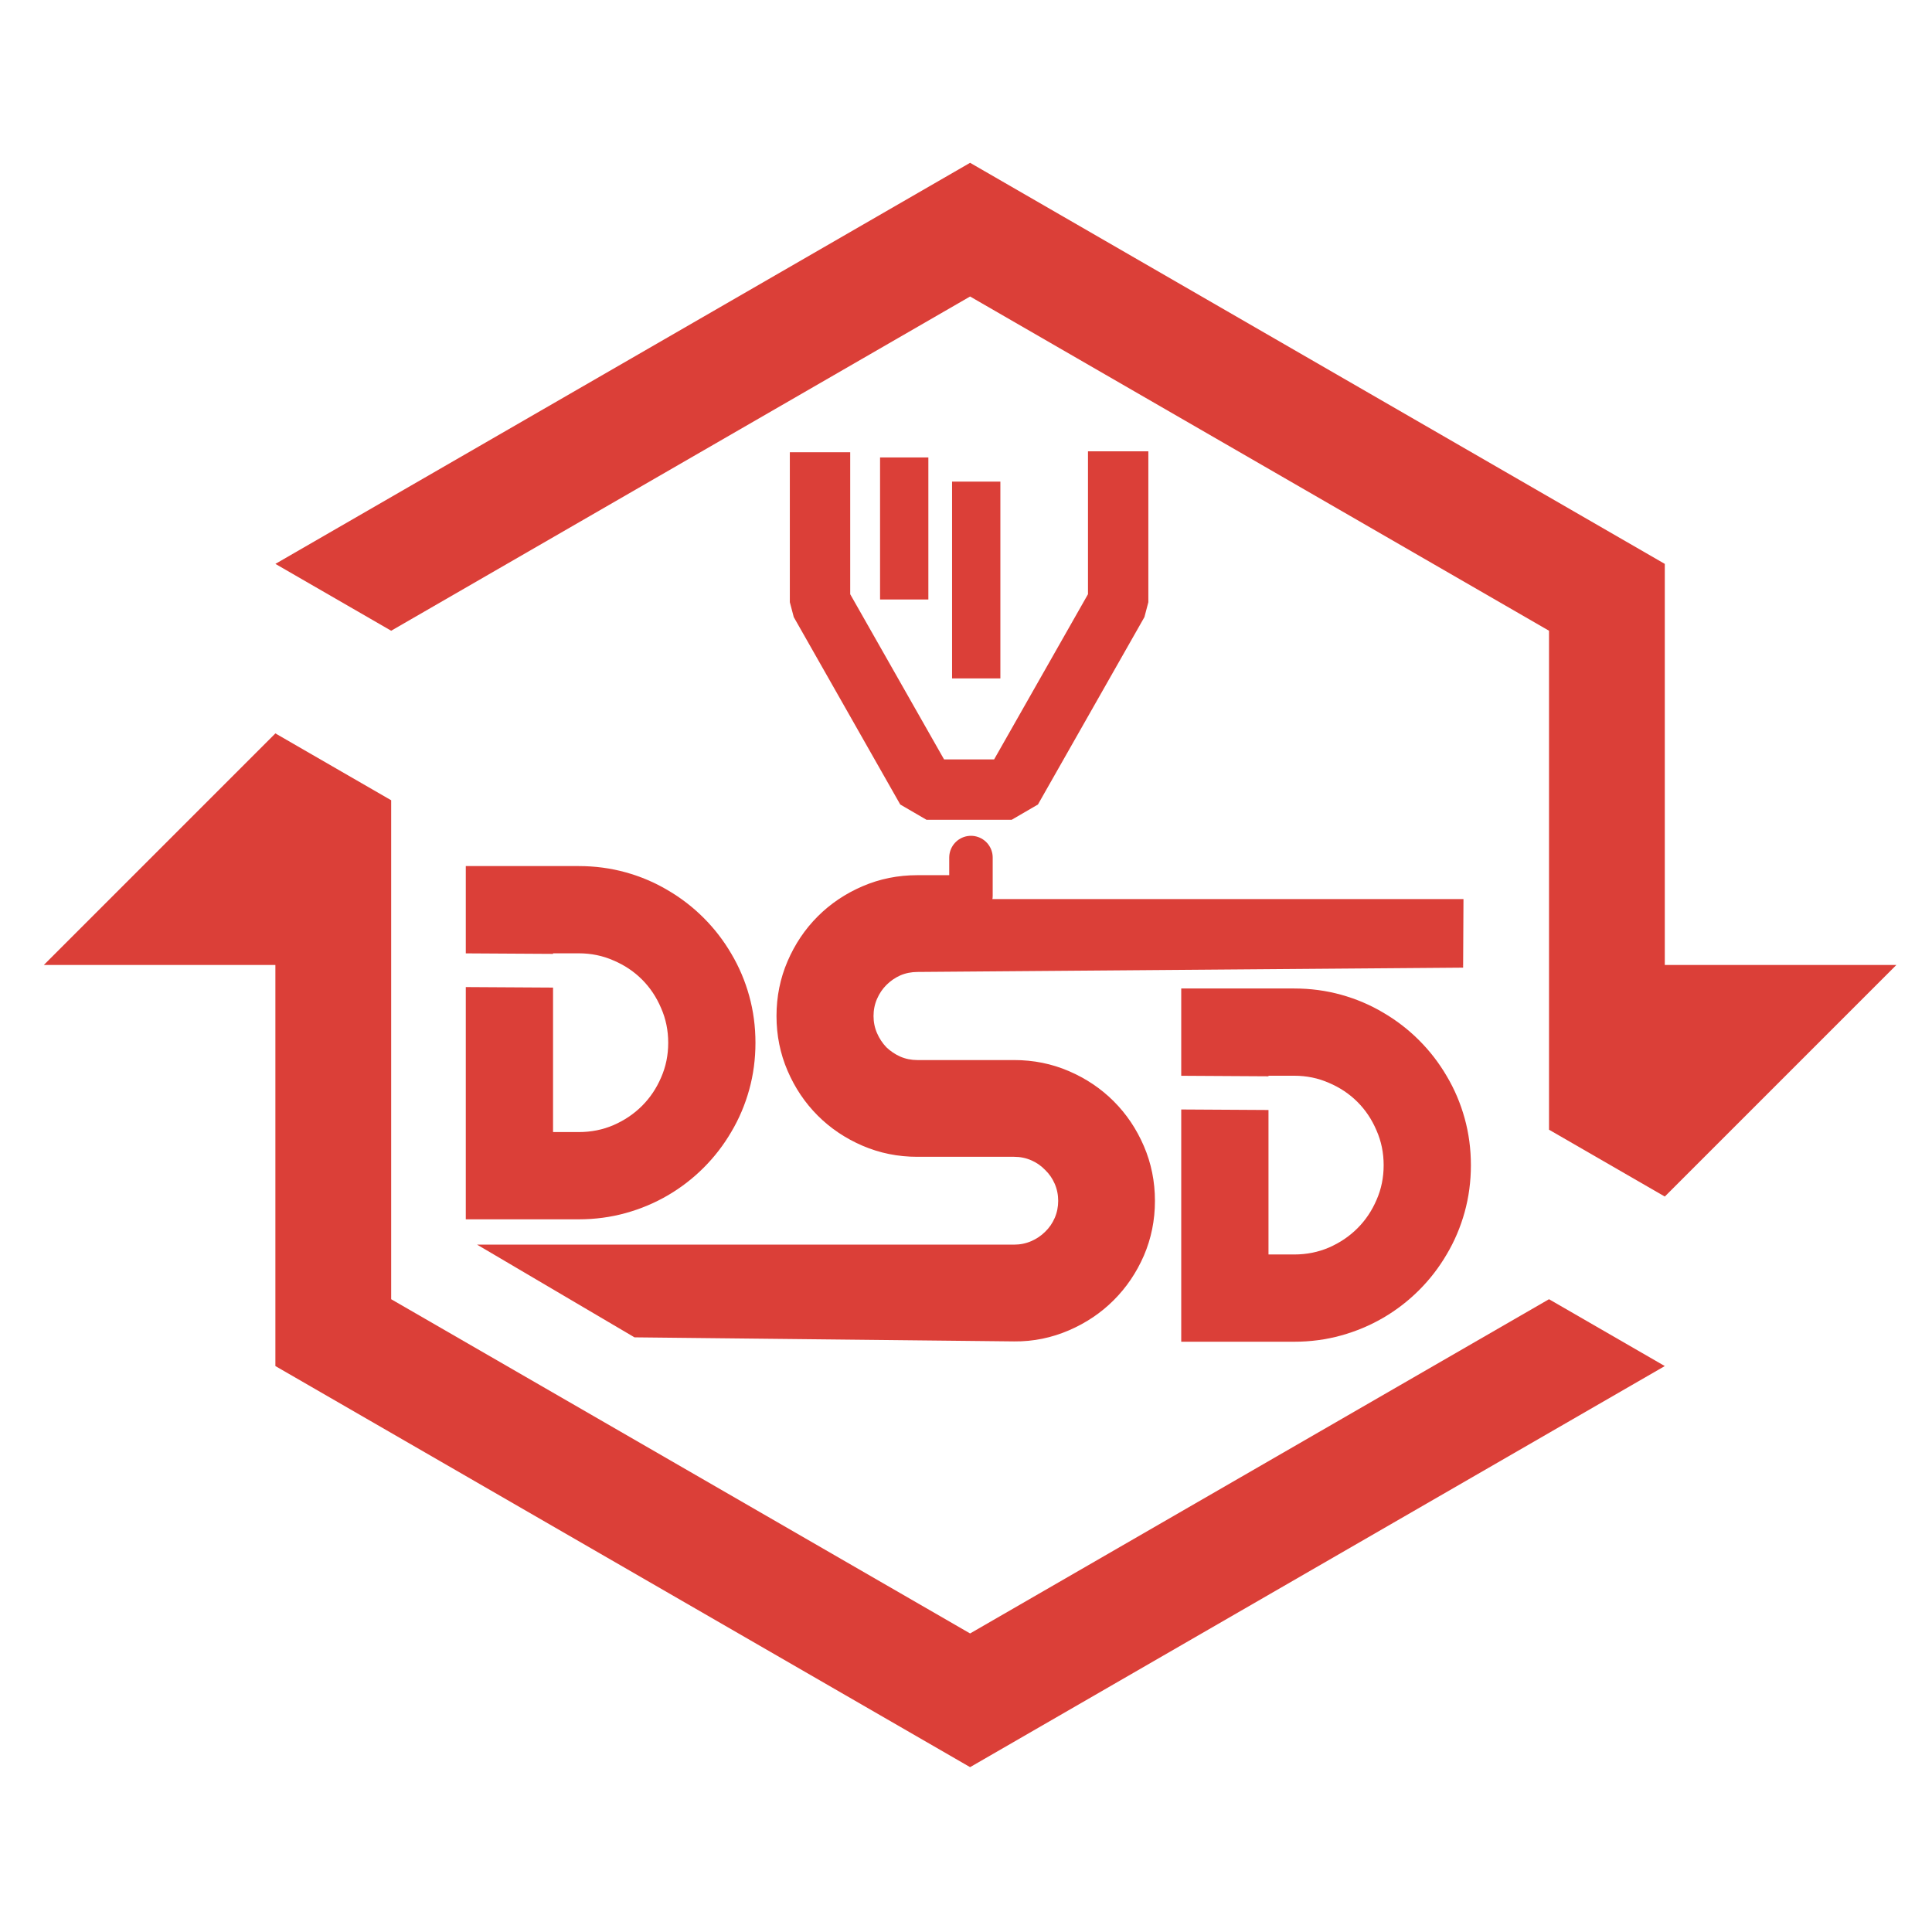 <?xml version="1.0" encoding="UTF-8" standalone="no"?>
<svg
   viewBox="0 0 800 800"
   width="800"
   height="800"
   version="1.1"
   id="svg9"
   sodipodi:docname="DSD_logo_square.svg"
   inkscape:version="1.3.2 (091e20e, 2023-11-25)"
   xmlns:inkscape="http://www.inkscape.org/namespaces/inkscape"
   xmlns:sodipodi="http://sodipodi.sourceforge.net/DTD/sodipodi-0.dtd"
   xmlns="http://www.w3.org/2000/svg"
   xmlns:svg="http://www.w3.org/2000/svg">
  <sodipodi:namedview
     id="namedview9"
     pagecolor="#ffffff"
     bordercolor="#000000"
     borderopacity="0.25"
     inkscape:showpageshadow="2"
     inkscape:pageopacity="0.0"
     inkscape:pagecheckerboard="0"
     inkscape:deskcolor="#d1d1d1"
     inkscape:zoom="0.84096523"
     inkscape:cx="371.59681"
     inkscape:cy="399.54089"
     inkscape:window-width="1552"
     inkscape:window-height="849"
     inkscape:window-x="16"
     inkscape:window-y="42"
     inkscape:window-maximized="0"
     inkscape:current-layer="g9" />
  <desc
     id="desc1">Stealthchanger_logo.dxf - scale = 1.000000, origin = (0.000000, 0.000000), method = manual</desc>
  <defs
     id="defs4">
    <marker
       id="DistanceX"
       orient="auto"
       refX="0"
       refY="0"
       style="overflow:visible">
      <path
         d="M 3,-3 -3,3 M 0,-5 V 5"
         style="stroke:#000000;stroke-width:0.5"
         id="path1" />
    </marker>
    <pattern
       id="Hatch"
       patternUnits="userSpaceOnUse"
       width="8"
       height="8"
       x="0"
       y="0">
      <path
         d="M8 4 l-4,4"
         stroke="#000000"
         stroke-width="0.25"
         linecap="square"
         id="path2" />
      <path
         d="M6 2 l-4,4"
         stroke="#000000"
         stroke-width="0.25"
         linecap="square"
         id="path3" />
      <path
         d="M4 0 l-4,4"
         stroke="#000000"
         stroke-width="0.25"
         linecap="square"
         id="path4" />
    </pattern>
    <symbol
       id="*MODEL_SPACE" />
    <symbol
       id="*PAPER_SPACE" />
  </defs>
  <g
     inkscape:groupmode="layer"
     inkscape:label="0"
     id="g9">
    <path
       d="M 114.033,233.495 401.694,67.414 689.355,233.495 v 166.081 h 95.887 l -95.887,95.887 -47.943,-27.68 V 261.175 L 401.694,122.774 161.977,261.175 Z"
       style="fill:#db3f38;fill-opacity:1;stroke:none;stroke-width:0.507"
       id="path5" />
    <path
       d="M 689.355,565.657 401.694,731.738 114.033,565.657 V 399.576 H 18.146 l 95.887,-95.887 47.943,27.68 V 537.977 L 401.694,676.378 641.411,537.977 Z"
       style="fill:#db3f38;fill-opacity:1;stroke:none;stroke-width:0.507"
       id="path6" />
    <path
       id="text2"
       style="font-size:192px;font-family:Titanfall;-inkscape-font-specification:Titanfall;fill:#db3f38;stroke:#db3f38;stroke-width:8;stroke-dasharray:none"
       d="m 493.124,413.307 v 28.172 l 28.131,0.166 v -0.209 h 14.637 c 5.67,0 10.985,1.091 15.945,3.271 5.015,2.126 9.377,5.043 13.084,8.75 3.707,3.707 6.624,8.069 8.75,13.084 2.181,4.961 3.27,10.276 3.27,15.945 0,5.67 -1.089,10.985 -3.27,15.945 -2.126,4.961 -5.043,9.295 -8.75,13.002 -3.707,3.707 -8.069,6.649 -13.084,8.83 -4.961,2.126 -10.276,3.189 -15.945,3.189 h -14.637 v -59.853 l -28.131,-0.166 V 551.582 h 42.768 c 6.378,0 12.511,-0.818 18.398,-2.453 5.888,-1.635 11.393,-3.951 16.518,-6.949 5.124,-2.998 9.787,-6.597 13.984,-10.795 4.198,-4.198 7.795,-8.858 10.793,-13.982 3.053,-5.124 5.398,-10.63 7.033,-16.518 1.635,-5.888 2.453,-12.02 2.453,-18.398 0,-6.378 -0.818,-12.511 -2.453,-18.398 -1.635,-5.888 -3.98,-11.395 -7.033,-16.52 -2.998,-5.124 -6.595,-9.785 -10.793,-13.982 -4.198,-4.198 -8.86,-7.795 -13.984,-10.793 -5.124,-3.053 -10.63,-5.398 -16.518,-7.033 -5.888,-1.635 -12.02,-2.453 -18.398,-2.453 z"
       sodipodi:nodetypes="ccccscscscscsccccsssscssscscssc" />
    <path
       id="text2-4"
       style="font-size:192px;font-family:Titanfall;-inkscape-font-specification:Titanfall;fill:#db3f38;stroke:#db3f38;stroke-width:8;stroke-dasharray:none"
       d="M 196.875,362.621 V 390.793 l 28.131,0.166 v -0.209 h 14.637 c 5.67,0 10.985,1.091 15.945,3.271 5.015,2.126 9.377,5.043 13.084,8.75 3.707,3.707 6.624,8.069 8.75,13.084 2.181,4.961 3.27,10.276 3.27,15.945 0,5.67 -1.089,10.985 -3.27,15.945 -2.126,4.961 -5.043,9.295 -8.75,13.002 -3.707,3.707 -8.069,6.649 -13.084,8.83 -4.961,2.126 -10.276,3.189 -15.945,3.189 h -14.637 v -59.853 l -28.131,-0.166 v 88.148 h 42.768 c 6.378,0 12.511,-0.818 18.398,-2.453 5.888,-1.635 11.393,-3.951 16.518,-6.949 5.124,-2.998 9.787,-6.597 13.984,-10.795 4.198,-4.198 7.795,-8.858 10.793,-13.982 3.053,-5.124 5.398,-10.63 7.033,-16.518 1.635,-5.888 2.453,-12.02 2.453,-18.398 0,-6.378 -0.818,-12.511 -2.453,-18.398 -1.635,-5.888 -3.98,-11.395 -7.033,-16.52 -2.998,-5.124 -6.595,-9.785 -10.793,-13.982 -4.198,-4.198 -8.86,-7.795 -13.984,-10.793 -5.124,-3.053 -10.63,-5.398 -16.518,-7.033 -5.888,-1.635 -12.02,-2.453 -18.398,-2.453 z"
       sodipodi:nodetypes="ccccscscscscsccccsssscssscscssc" />
    <path
       id="text3"
       style="font-size:266.667px;font-family:Titanfall;-inkscape-font-specification:Titanfall;fill:#db3f38;stroke:#db3f38;stroke-width:1;stroke-dasharray:none;stroke-dashoffset:0"
       d="m 379.84,362.896 c -7.95,0 -15.447,1.514 -22.488,4.543 -7.041,3.029 -13.174,7.155 -18.398,12.379 -5.224,5.224 -9.35,11.357 -12.379,18.398 -3.029,7.041 -4.543,14.538 -4.543,22.488 0,7.95 1.514,15.445 4.543,22.486 3.029,7.041 7.155,13.174 12.379,18.398 5.224,5.224 11.357,9.35 18.398,12.379 7.041,3.029 14.538,4.543 22.488,4.543 h 40.09 c 2.574,0 4.998,0.492 7.27,1.477 2.271,0.984 4.239,2.348 5.904,4.09 1.741,1.666 3.106,3.633 4.09,5.904 0.984,2.271 1.477,4.695 1.477,7.27 0,2.574 -0.492,4.996 -1.477,7.268 -0.984,2.271 -2.348,4.241 -4.09,5.906 -1.666,1.666 -3.633,2.99 -5.904,3.975 -2.271,0.984 -4.695,1.477 -7.27,1.477 H 199.385 l 63.483,37.387 157.062,1.682 c 7.95,0.085 15.447,-1.512 22.488,-4.541 7.041,-3.029 13.174,-7.157 18.398,-12.381 5.224,-5.224 9.35,-11.319 12.379,-18.285 3.029,-7.041 4.543,-14.536 4.543,-22.486 0,-7.95 -1.514,-15.447 -4.543,-22.488 -3.029,-7.041 -7.155,-13.174 -12.379,-18.398 -5.224,-5.224 -11.357,-9.35 -18.398,-12.379 -7.041,-3.029 -14.538,-4.543 -22.488,-4.543 h -40.09 c -2.574,0 -4.998,-0.492 -7.27,-1.477 -2.196,-0.984 -4.165,-2.309 -5.906,-3.975 -1.666,-1.741 -2.99,-3.748 -3.975,-6.02 -0.984,-2.271 -1.477,-4.693 -1.477,-7.268 0,-2.574 0.492,-4.998 1.477,-7.27 0.984,-2.271 2.309,-4.241 3.975,-5.906 1.741,-1.741 3.711,-3.104 5.906,-4.088 2.271,-0.984 4.695,-1.456 7.27,-1.477 l 225.51,-1.783 0.143,-27.396 H 394.785 v -9.889 z"
       sodipodi:nodetypes="ssssssssssscssscssccssscssssssccssssccccccs" />
    <path
       class="st1"
       d="m 402.054,355.091 v 15.791 l -15.34,1.189"
       id="path1-5"
       sodipodi:nodetypes="ccc"
       style="fill:none;stroke:#db3f38;stroke-width:18;stroke-linecap:round;stroke-linejoin:round;stroke-miterlimit:10;stroke-dasharray:none;stroke-opacity:1" />
    <path
       style="fill:none;stroke:#db3f38;stroke-width:25;stroke-linecap:butt;stroke-linejoin:bevel;stroke-miterlimit:10;stroke-opacity:1;stroke-dasharray:none"
       d="m 339.551,187.272 v 62.08 l 44.091,77.601 h 17.637 17.637 l 44.091,-77.601 v -62.466"
       id="path2-4"
       sodipodi:nodetypes="ccccccc" />
    <line
       class="st1"
       x1="404.232"
       x2="404.232"
       y1="199.429"
       y2="280.91"
       id="line2"
       style="fill:none;stroke:#db3f38;stroke-width:20;stroke-linecap:butt;stroke-linejoin:bevel;stroke-miterlimit:10;stroke-opacity:1;stroke-dasharray:none" />
    <line
       class="st1"
       x1="374.414"
       x2="374.414"
       y1="199.429"
       y2="238.229"
       id="line3"
       style="fill:none;stroke:#db3f38;stroke-width:20;stroke-linecap:square;stroke-linejoin:bevel;stroke-miterlimit:10;stroke-opacity:1;stroke-dasharray:none" />
  </g>
</svg>
